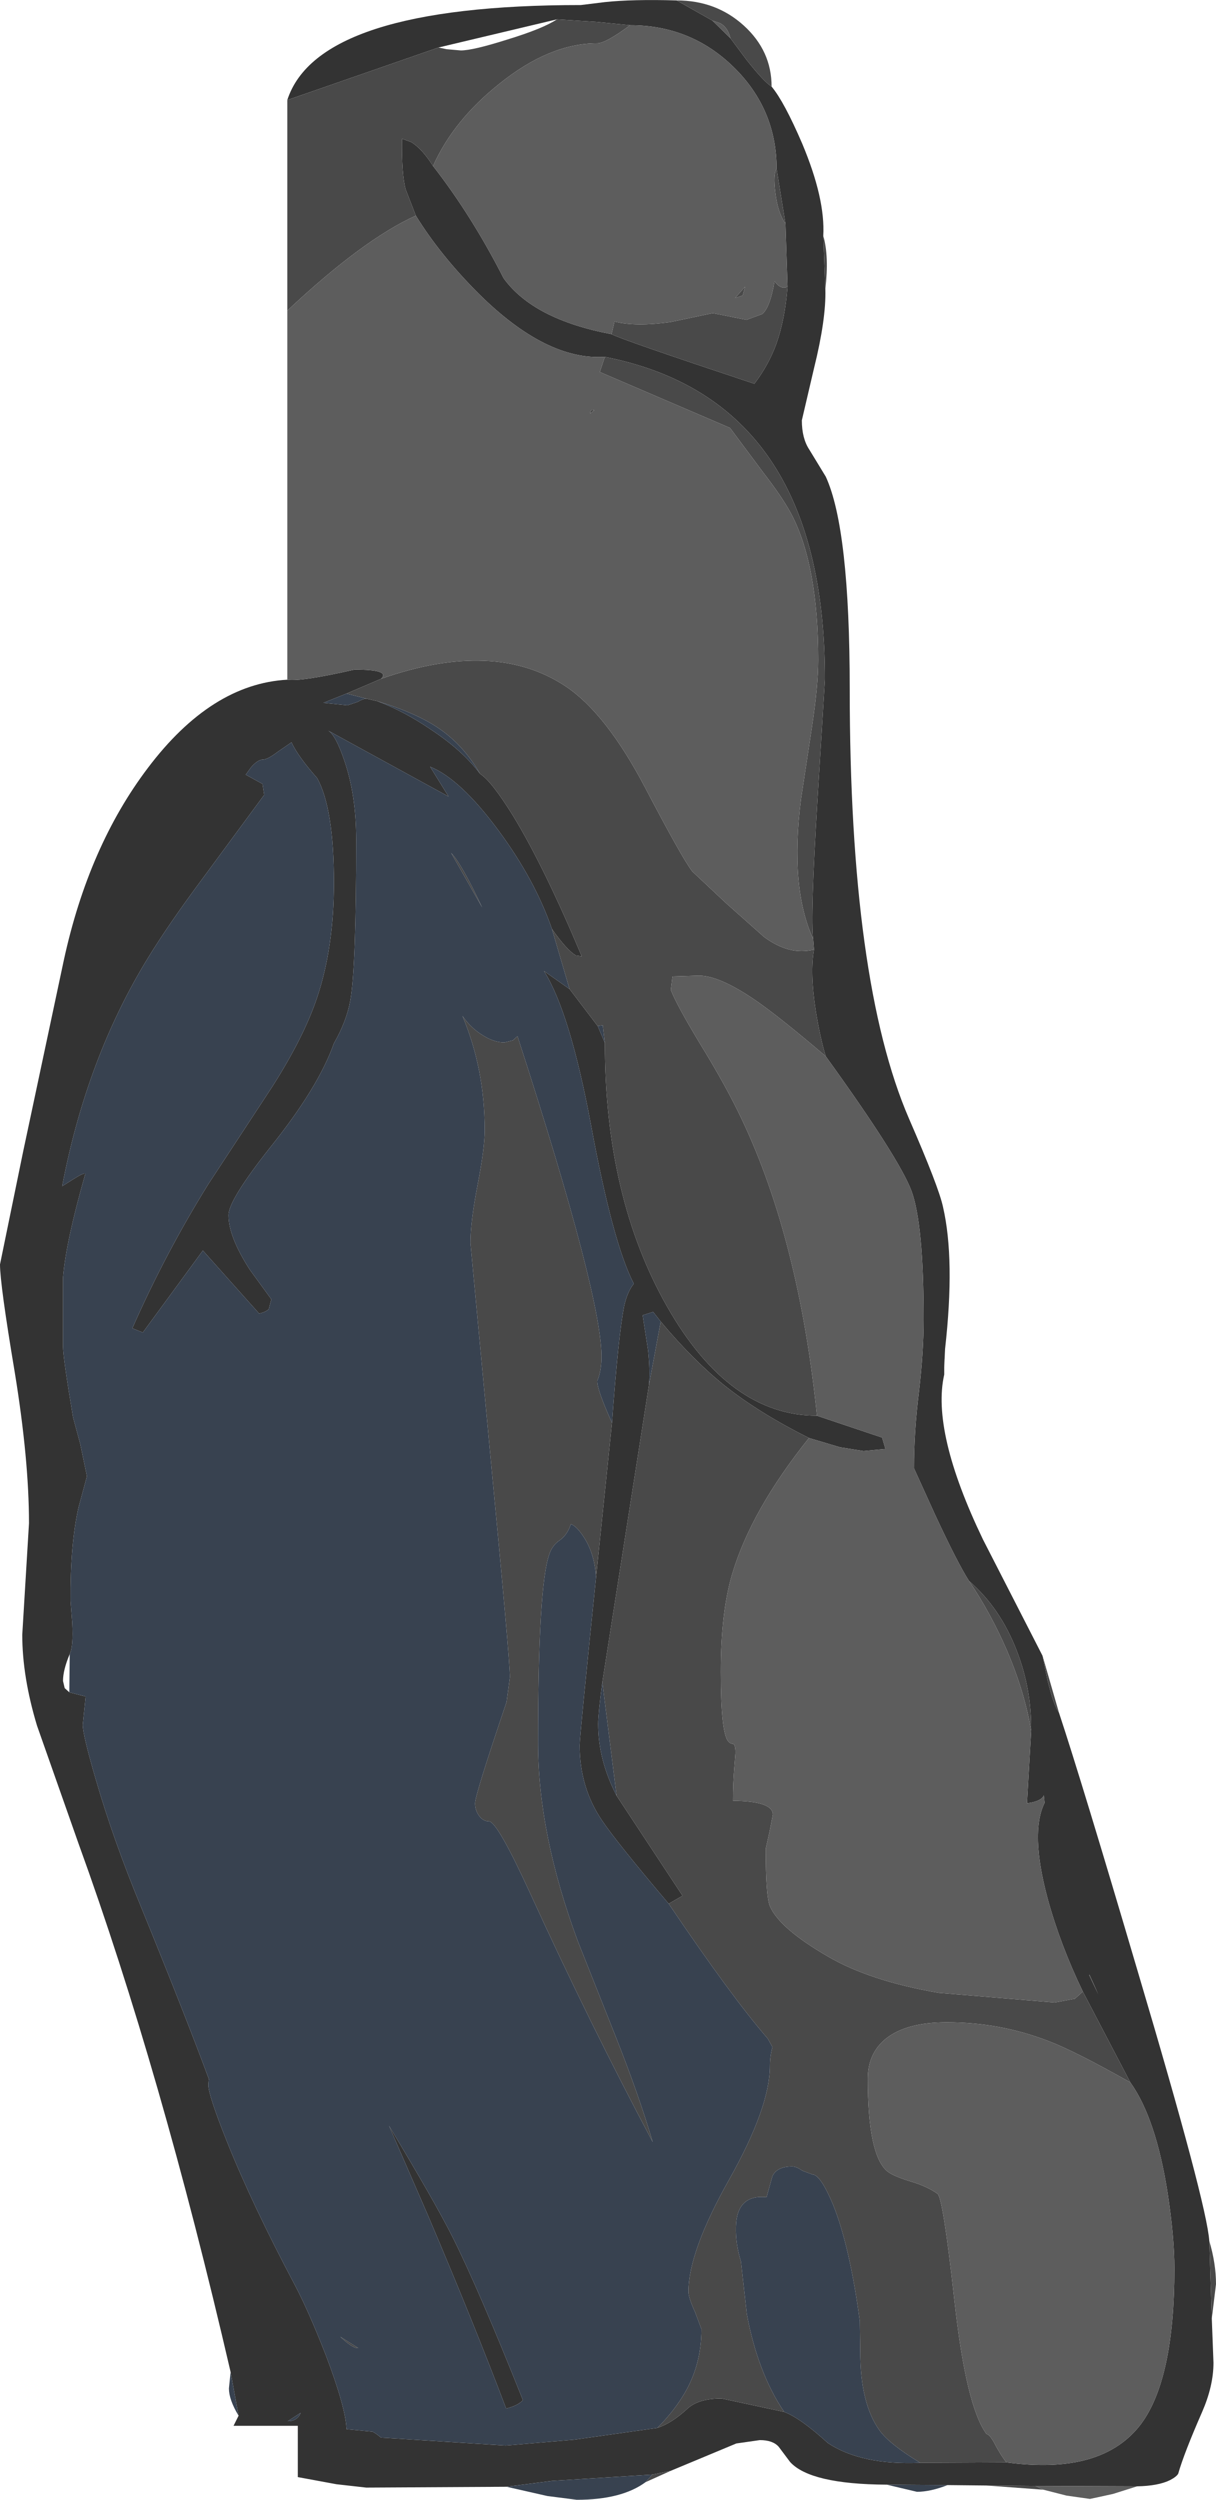 <?xml version="1.0" encoding="UTF-8" standalone="no"?>
<svg xmlns:ffdec="https://www.free-decompiler.com/flash" xmlns:xlink="http://www.w3.org/1999/xlink" ffdec:objectType="shape" height="297.35px" width="144.75px" xmlns="http://www.w3.org/2000/svg">
  <g transform="matrix(1.0, 0.0, 0.0, 1.0, -103.8, -0.25)">
    <path d="M190.75 4.8 L192.65 7.35 Q194.75 10.0 195.65 10.55 197.15 12.35 199.3 17.35 202.05 23.9 201.8 28.3 L202.05 34.65 Q202.15 38.2 200.7 44.05 L199.25 50.25 Q199.25 52.4 200.15 53.75 L202.1 56.95 Q204.95 63.15 204.95 82.2 204.95 117.0 212.0 133.3 215.55 141.45 216.05 143.8 217.5 150.05 216.3 160.7 L216.2 162.65 216.2 163.75 Q214.65 170.55 220.8 183.35 L227.9 197.2 228.5 200.15 Q229.25 203.2 229.85 203.95 232.6 212.25 239.25 234.8 247.45 262.4 247.75 266.8 L248.05 276.05 248.25 281.3 Q248.25 284.05 246.9 287.15 244.75 292.05 244.05 294.5 243.85 294.85 243.1 295.25 241.7 295.95 239.15 296.0 L227.05 295.95 221.2 295.9 216.6 295.85 209.35 295.8 Q200.25 295.75 197.85 293.1 L196.5 291.3 Q195.8 290.5 194.25 290.5 L191.45 290.9 183.65 294.15 181.45 294.6 169.5 295.35 164.1 296.05 147.4 296.15 143.85 295.75 139.25 294.9 139.25 288.8 131.6 288.8 132.2 287.6 131.25 282.4 Q122.95 246.55 113.15 219.55 L108.2 205.5 Q106.45 199.7 106.45 194.7 L107.25 181.45 Q107.25 173.85 105.55 163.45 103.8 153.0 103.8 150.65 L106.55 137.25 111.4 114.45 Q114.35 100.9 121.4 91.6 128.95 81.6 138.0 81.1 139.65 81.35 146.0 79.9 150.35 79.9 149.15 81.0 L145.05 82.75 142.3 83.85 145.15 84.15 146.35 83.75 Q147.05 83.35 147.4 83.35 L148.7 83.65 Q151.9 84.85 155.05 87.0 158.85 89.5 160.95 92.3 162.3 93.15 164.85 97.25 168.55 103.3 173.05 114.0 L172.35 113.9 Q171.25 113.25 169.5 110.75 167.5 104.95 163.15 99.05 158.6 92.9 155.0 91.45 L157.2 95.0 142.85 87.15 Q143.75 87.65 144.8 90.75 146.2 94.85 146.2 100.15 146.2 115.35 145.5 119.25 145.05 121.75 143.55 124.35 141.7 129.6 135.95 136.75 131.0 143.0 131.0 144.8 131.0 147.35 133.55 151.3 L136.1 154.8 135.8 155.95 Q135.5 156.3 134.65 156.5 L127.95 149.0 120.8 158.75 119.55 158.25 Q123.5 149.3 128.6 141.1 L136.25 129.45 Q140.0 123.55 141.55 118.9 143.55 112.95 143.55 105.25 143.55 96.4 141.55 92.8 139.25 90.2 138.5 88.55 L136.9 89.65 Q135.65 90.6 135.1 90.6 134.5 90.6 133.7 91.5 L133.05 92.4 135.05 93.5 135.25 94.8 128.1 104.5 Q123.85 110.2 121.35 114.3 114.1 126.15 111.2 141.35 L112.55 140.5 Q113.9 139.65 113.95 139.9 111.65 147.95 111.3 152.2 L111.3 160.4 Q111.3 161.75 112.5 168.85 L113.35 172.0 114.15 175.85 113.15 179.55 Q112.15 183.95 112.2 190.7 L112.4 193.3 Q112.55 196.1 112.1 197.0 111.3 198.9 111.3 200.2 L111.5 201.05 112.05 201.55 114.0 202.05 113.65 205.4 Q113.65 206.6 115.2 211.9 117.25 219.0 120.6 227.1 125.95 240.2 128.7 247.65 L128.65 247.6 128.6 248.25 Q128.6 249.45 130.8 254.95 133.8 262.45 138.95 272.15 140.55 275.2 142.55 280.3 144.95 286.6 145.05 289.2 L148.15 289.5 Q148.55 289.7 149.15 290.2 L164.0 291.15 172.15 290.45 182.05 289.05 Q183.75 288.5 185.65 286.75 186.95 285.55 189.7 285.55 L197.15 287.15 Q199.05 287.85 202.35 290.85 206.35 293.5 213.35 293.2 L223.6 293.15 Q235.05 294.7 239.65 288.55 243.6 283.2 243.6 270.1 243.6 266.4 242.8 261.15 241.4 252.2 238.35 247.95 L232.7 237.15 Q230.0 231.55 228.5 226.05 226.4 218.2 228.15 214.7 L228.05 213.8 Q227.8 214.5 226.05 214.75 L226.55 206.15 Q226.6 201.15 224.85 196.65 222.9 191.55 219.15 188.3 217.8 186.2 215.1 180.4 L212.6 174.9 Q212.6 170.55 213.2 165.75 213.75 161.0 213.75 157.2 213.75 145.85 212.3 141.9 210.8 137.95 202.1 125.9 201.45 123.8 200.9 120.45 200.2 115.9 200.7 113.2 L200.6 111.95 Q200.25 109.5 201.1 95.55 L202.0 81.05 Q202.0 47.85 175.8 42.7 168.8 43.15 160.75 35.15 156.2 30.6 153.3 25.9 L152.1 22.8 Q151.6 21.05 151.65 16.75 L152.75 17.15 Q154.05 17.95 155.35 20.0 159.95 25.9 163.75 33.35 167.3 38.25 176.6 40.0 177.65 40.6 193.6 45.9 195.3 43.65 196.2 41.2 197.25 38.25 197.55 34.35 L197.3 26.85 196.25 20.35 Q196.25 13.25 191.15 8.25 186.05 3.25 178.8 3.25 L174.75 2.85 170.1 2.55 156.0 5.9 138.0 12.15 Q141.65 0.85 172.95 0.85 L175.8 0.5 Q179.05 0.15 184.35 0.3 L188.6 2.7 190.75 4.8 M201.05 168.65 L208.8 171.25 209.2 172.6 206.6 172.85 203.8 172.4 200.1 171.3 Q194.2 168.35 190.1 165.1 186.3 162.05 182.45 157.45 L181.55 156.3 180.3 156.7 180.95 160.9 Q181.2 163.3 181.05 165.0 L175.5 200.35 Q175.0 204.15 175.0 205.3 175.0 209.6 177.2 213.85 L185.05 225.75 183.4 226.7 Q177.3 219.5 175.5 216.85 172.8 212.9 172.8 207.85 172.8 206.85 174.75 187.9 L176.65 169.5 Q177.4 159.15 178.1 155.6 178.5 153.85 179.25 152.95 176.75 148.15 174.15 134.05 171.65 120.65 168.55 115.75 L171.6 117.9 174.95 122.3 175.8 124.3 Q175.8 142.65 183.2 155.65 190.6 168.65 201.05 168.65 M154.8 263.9 L150.1 253.1 Q155.5 262.05 157.65 266.3 160.85 272.7 166.05 285.75 165.45 286.4 164.05 286.75 160.25 276.7 154.8 263.9 M138.05 288.25 Q139.2 288.25 139.6 287.25 L138.05 288.25 M234.55 237.5 L233.5 235.15 233.45 235.2 234.55 237.5" fill="#333333" fill-rule="evenodd" stroke="none"/>
    <path d="M195.65 10.55 Q194.75 10.0 192.65 7.35 L190.75 4.8 Q190.45 3.5 189.5 3.0 L188.6 2.7 184.35 0.3 Q189.05 0.3 192.35 3.3 195.65 6.3 195.65 10.55 M197.3 26.85 Q196.4 25.6 196.1 23.2 195.8 20.95 196.25 20.35 L197.3 26.85 M178.8 3.25 Q175.9 5.4 174.9 5.4 169.2 5.4 163.2 10.25 157.75 14.6 155.35 20.0 154.05 17.95 152.75 17.15 L151.65 16.75 Q151.6 21.05 152.1 22.8 L153.3 25.9 Q147.0 28.75 138.0 37.2 L138.0 12.15 156.0 5.9 156.95 6.1 158.65 6.25 Q160.1 6.25 164.2 4.95 168.45 3.65 170.1 2.55 L174.75 2.85 178.8 3.25 M176.6 40.0 L176.95 38.5 Q179.5 39.15 183.65 38.55 L188.65 37.5 192.65 38.3 194.55 37.6 Q195.5 36.75 196.0 33.7 196.75 34.75 197.55 34.35 197.25 38.25 196.2 41.2 195.3 43.65 193.6 45.9 177.65 40.6 176.6 40.0 M201.8 28.3 Q202.5 30.7 202.05 34.65 L201.8 28.3 M216.3 160.7 L216.2 162.9 216.2 162.65 216.3 160.7 M227.9 197.2 L229.85 203.95 Q229.25 203.2 228.5 200.15 L227.9 197.2 M247.75 266.8 Q248.55 269.5 248.55 271.95 L248.05 276.05 247.75 266.8 M228.0 296.4 L221.2 295.9 227.05 295.95 228.0 296.4 M183.65 294.15 L180.65 295.5 181.45 294.6 183.65 294.15 M200.6 111.95 Q197.8 105.8 199.15 95.3 L200.45 86.75 Q201.2 81.8 201.2 78.75 201.2 67.5 198.0 61.4 196.9 59.35 194.65 56.45 L190.7 51.15 175.2 44.5 175.8 42.7 Q202.0 47.85 202.0 81.05 L201.1 95.55 Q200.25 109.5 200.6 111.95 M174.3 49.0 L174.55 49.05 174.05 49.45 Q174.05 49.05 174.3 49.0 M192.2 35.4 L191.3 35.7 192.5 34.35 192.2 35.4 M149.15 81.0 Q162.7 76.25 171.15 81.9 175.95 85.1 180.6 93.95 184.95 102.25 186.2 103.9 L190.25 107.7 194.75 111.7 Q197.8 113.95 200.7 113.2 200.2 115.9 200.9 120.45 201.45 123.8 202.1 125.9 196.65 121.25 193.75 119.25 189.45 116.3 187.0 116.3 L183.85 116.4 183.65 118.0 Q184.35 119.8 187.1 124.35 190.3 129.55 192.15 133.5 198.9 147.75 201.05 168.65 190.6 168.65 183.2 155.65 175.8 142.65 175.8 124.3 L175.55 122.2 174.95 122.3 171.6 117.9 169.5 110.75 Q171.25 113.25 172.35 113.9 L173.05 114.0 Q168.55 103.3 164.85 97.25 162.3 93.15 160.95 92.3 159.05 89.0 156.2 87.0 153.5 85.1 148.7 83.65 L147.4 83.35 145.05 82.75 149.15 81.0 M200.1 171.3 Q193.2 179.9 190.95 187.5 189.6 192.05 189.6 199.1 189.6 206.4 190.5 207.4 190.7 207.65 191.1 207.7 191.35 207.85 191.35 208.75 L191.2 210.65 Q191.05 212.4 191.05 214.45 195.8 214.5 195.8 216.1 L195.4 218.15 194.95 220.15 Q194.95 225.8 195.45 227.0 196.6 229.65 202.4 233.0 207.4 235.9 215.55 237.3 L229.35 238.45 231.75 238.0 232.7 237.15 238.35 247.95 Q231.8 244.25 228.65 243.05 222.85 240.8 216.5 240.8 211.7 240.8 209.25 242.75 207.1 244.5 207.1 247.5 207.1 256.65 209.45 258.55 210.15 259.1 212.1 259.7 214.15 260.3 215.4 261.2 216.05 261.65 217.4 273.8 218.8 286.55 221.25 289.8 221.55 289.8 222.05 290.65 222.85 292.2 223.6 293.15 L213.35 293.2 Q209.7 291.0 208.5 289.35 206.2 286.15 206.2 279.95 L206.15 276.35 Q204.95 267.4 202.95 262.45 201.45 258.9 200.5 258.9 L199.3 258.45 Q198.6 257.95 198.1 257.95 196.3 257.95 195.75 259.1 L195.05 261.6 Q191.5 261.25 191.4 265.15 191.35 267.15 192.0 269.25 L192.7 275.5 Q194.0 282.5 197.15 287.15 L189.7 285.55 Q186.95 285.55 185.65 286.75 183.75 288.5 182.05 289.05 183.8 287.3 185.0 285.4 187.3 281.8 187.3 277.3 L186.55 275.3 Q185.75 273.55 185.75 272.85 185.75 268.1 190.6 259.5 195.45 250.9 195.45 245.95 195.45 244.85 195.75 243.75 L195.2 242.75 Q190.9 237.8 183.4 226.7 L185.05 225.75 177.2 213.85 175.5 200.35 181.05 165.0 182.45 157.45 Q186.3 162.05 190.1 165.1 194.2 168.35 200.1 171.3 M226.55 206.15 Q225.8 201.6 223.7 196.65 221.75 192.15 219.15 188.3 222.9 191.55 224.85 196.65 226.6 201.15 226.55 206.15 M174.75 187.9 Q174.6 185.2 173.4 183.25 172.45 181.75 171.75 181.55 171.35 182.8 170.45 183.45 169.55 184.05 169.2 185.1 167.85 188.8 167.85 207.55 167.85 218.45 172.6 231.2 L177.05 242.4 Q179.85 249.45 181.5 255.05 174.05 241.05 167.0 225.65 163.0 216.9 162.0 216.9 161.3 216.9 160.8 216.2 160.35 215.55 160.35 214.75 160.35 213.75 164.1 202.7 L164.5 199.75 Q164.5 197.7 162.15 173.15 L159.8 148.1 Q159.8 145.6 160.65 141.2 161.5 136.8 161.5 134.7 161.5 127.4 158.85 121.1 159.9 122.6 161.35 123.45 162.65 124.25 163.85 124.25 L164.85 124.0 165.4 123.5 Q175.6 154.95 175.4 161.9 175.35 163.45 174.9 164.5 174.85 165.5 176.65 169.5 L174.75 187.9 M157.5 101.7 Q158.75 103.0 161.2 108.2 L157.5 101.7 M144.3 278.2 L146.45 279.55 Q145.85 279.65 144.3 278.2 M234.55 237.5 L233.45 235.2 233.5 235.15 234.55 237.5" fill="#494949" fill-rule="evenodd" stroke="none"/>
    <path d="M188.6 2.7 L189.5 3.0 Q190.45 3.5 190.75 4.8 L188.6 2.7 M196.25 20.35 Q195.8 20.95 196.1 23.2 196.4 25.6 197.3 26.85 L197.55 34.35 Q196.75 34.75 196.0 33.7 195.5 36.75 194.55 37.6 L192.65 38.3 188.65 37.5 183.65 38.55 Q179.5 39.15 176.95 38.5 L176.6 40.0 Q167.3 38.25 163.75 33.35 159.95 25.9 155.35 20.0 157.75 14.6 163.2 10.25 169.2 5.4 174.9 5.4 175.9 5.4 178.8 3.25 186.05 3.25 191.15 8.25 196.25 13.25 196.25 20.35 M216.2 162.9 L216.2 163.75 216.2 162.65 216.2 162.9 M239.15 296.0 L236.3 296.9 233.55 297.5 230.75 297.1 228.0 296.4 227.05 295.95 239.15 296.0 M138.0 81.1 L138.0 37.2 Q147.0 28.75 153.3 25.9 156.2 30.6 160.75 35.15 168.8 43.15 175.8 42.7 L175.2 44.5 190.7 51.15 194.65 56.45 Q196.9 59.35 198.0 61.4 201.2 67.5 201.2 78.75 201.2 81.8 200.45 86.75 L199.15 95.3 Q197.8 105.8 200.6 111.95 L200.7 113.2 Q197.8 113.95 194.75 111.7 L190.25 107.7 186.2 103.9 Q184.95 102.25 180.6 93.95 175.95 85.1 171.15 81.9 162.7 76.25 149.15 81.0 150.35 79.9 146.0 79.9 139.65 81.35 138.0 81.1 M174.3 49.0 Q174.05 49.05 174.05 49.45 L174.55 49.05 174.3 49.0 M192.2 35.4 L192.5 34.35 191.3 35.7 192.2 35.4 M201.05 168.65 Q198.9 147.75 192.15 133.5 190.3 129.55 187.1 124.35 184.35 119.8 183.65 118.0 L183.85 116.4 187.0 116.3 Q189.45 116.3 193.75 119.25 196.65 121.25 202.1 125.9 210.8 137.95 212.3 141.9 213.75 145.85 213.75 157.2 213.75 161.0 213.2 165.75 212.6 170.55 212.6 174.9 L215.1 180.4 Q217.8 186.2 219.15 188.3 221.75 192.15 223.7 196.65 225.8 201.6 226.55 206.15 L226.05 214.75 Q227.8 214.5 228.05 213.8 L228.15 214.7 Q226.4 218.2 228.5 226.05 230.0 231.55 232.7 237.15 L231.75 238.0 229.35 238.45 215.55 237.3 Q207.4 235.9 202.4 233.0 196.6 229.65 195.45 227.0 194.95 225.8 194.95 220.15 L195.4 218.15 195.8 216.1 Q195.8 214.5 191.05 214.45 191.05 212.4 191.2 210.65 L191.35 208.75 Q191.35 207.85 191.1 207.7 190.7 207.65 190.5 207.4 189.6 206.4 189.6 199.1 189.6 192.05 190.95 187.5 193.2 179.9 200.1 171.3 L203.8 172.4 206.6 172.85 209.2 172.6 208.8 171.25 201.05 168.65 M223.6 293.15 Q222.85 292.2 222.05 290.65 221.55 289.8 221.25 289.8 218.8 286.55 217.4 273.8 216.05 261.65 215.4 261.2 214.15 260.3 212.1 259.7 210.15 259.1 209.45 258.55 207.1 256.65 207.1 247.5 207.1 244.5 209.25 242.75 211.7 240.8 216.5 240.8 222.85 240.8 228.65 243.05 231.8 244.25 238.35 247.95 241.4 252.2 242.8 261.15 243.6 266.4 243.6 270.1 243.6 283.2 239.65 288.55 235.05 294.7 223.6 293.15" fill="#5d5d5d" fill-rule="evenodd" stroke="none"/>
    <path d="M216.6 295.85 Q214.55 296.65 212.95 296.65 L209.35 295.8 216.6 295.85 M180.65 295.5 Q177.8 297.6 172.45 297.6 L168.95 297.15 164.1 296.05 169.5 295.35 181.45 294.6 180.65 295.5 M132.2 287.6 Q131.05 285.7 131.05 284.35 L131.25 282.4 132.2 287.6 M169.5 110.75 L171.6 117.9 168.55 115.75 Q171.65 120.65 174.15 134.05 176.75 148.15 179.25 152.95 178.5 153.85 178.1 155.6 177.4 159.15 176.65 169.5 174.85 165.5 174.9 164.5 175.35 163.45 175.4 161.9 175.6 154.95 165.4 123.5 L164.85 124.0 163.85 124.25 Q162.65 124.25 161.35 123.45 159.9 122.6 158.85 121.1 161.5 127.4 161.5 134.7 161.5 136.8 160.65 141.2 159.8 145.6 159.8 148.1 L162.15 173.15 Q164.5 197.7 164.5 199.75 L164.1 202.7 Q160.35 213.75 160.35 214.75 160.35 215.55 160.8 216.2 161.3 216.9 162.0 216.9 163.0 216.9 167.0 225.65 174.05 241.05 181.5 255.05 179.85 249.45 177.05 242.4 L172.6 231.2 Q167.85 218.45 167.85 207.55 167.85 188.8 169.2 185.1 169.55 184.05 170.45 183.45 171.35 182.8 171.75 181.55 172.45 181.75 173.4 183.25 174.6 185.2 174.75 187.9 172.8 206.85 172.8 207.85 172.8 212.9 175.5 216.85 177.3 219.5 183.4 226.7 190.9 237.8 195.2 242.75 L195.75 243.75 Q195.45 244.85 195.45 245.95 195.45 250.9 190.6 259.5 185.75 268.1 185.75 272.85 185.75 273.55 186.55 275.3 L187.3 277.3 Q187.3 281.8 185.0 285.4 183.8 287.3 182.05 289.05 L172.15 290.45 164.0 291.15 149.15 290.2 Q148.55 289.7 148.15 289.5 L145.05 289.2 Q144.95 286.6 142.55 280.3 140.55 275.2 138.95 272.15 133.8 262.45 130.8 254.95 128.6 249.45 128.6 248.25 L128.65 247.6 128.7 247.65 Q125.95 240.2 120.6 227.1 117.25 219.0 115.2 211.9 113.65 206.6 113.65 205.4 L114.0 202.05 112.05 201.55 112.1 197.0 Q112.55 196.1 112.4 193.3 L112.2 190.7 Q112.15 183.95 113.15 179.55 L114.15 175.85 113.35 172.0 112.5 168.85 Q111.3 161.75 111.3 160.4 L111.3 152.2 Q111.65 147.95 113.95 139.9 113.9 139.65 112.55 140.5 L111.2 141.35 Q114.1 126.15 121.35 114.3 123.85 110.2 128.1 104.5 L135.25 94.8 135.05 93.5 133.05 92.4 133.7 91.5 Q134.5 90.6 135.1 90.6 135.65 90.6 136.9 89.65 L138.5 88.55 Q139.25 90.2 141.55 92.8 143.55 96.4 143.55 105.25 143.55 112.95 141.55 118.9 140.0 123.55 136.25 129.45 L128.6 141.1 Q123.5 149.3 119.55 158.25 L120.8 158.75 127.95 149.0 134.65 156.5 Q135.5 156.3 135.8 155.95 L136.1 154.8 133.55 151.3 Q131.0 147.35 131.0 144.8 131.0 143.0 135.95 136.75 141.7 129.6 143.55 124.35 145.05 121.75 145.5 119.25 146.2 115.35 146.2 100.15 146.2 94.85 144.8 90.75 143.75 87.65 142.85 87.15 L157.2 95.0 155.0 91.45 Q158.6 92.9 163.15 99.05 167.5 104.95 169.5 110.75 M174.95 122.3 L175.55 122.2 175.8 124.3 174.95 122.3 M160.95 92.3 Q158.85 89.5 155.05 87.0 151.9 84.85 148.7 83.65 153.5 85.1 156.2 87.0 159.05 89.0 160.95 92.3 M147.4 83.35 Q147.05 83.35 146.35 83.75 L145.15 84.15 142.3 83.85 145.05 82.75 147.4 83.35 M181.05 165.0 Q181.2 163.3 180.95 160.9 L180.3 156.7 181.55 156.3 182.45 157.45 181.05 165.0 M175.5 200.35 L177.2 213.85 Q175.0 209.6 175.0 205.3 175.0 204.15 175.5 200.35 M157.5 101.7 L161.2 108.2 Q158.75 103.0 157.5 101.7 M154.8 263.9 Q160.25 276.7 164.05 286.75 165.45 286.4 166.05 285.75 160.85 272.7 157.65 266.3 155.5 262.05 150.1 253.1 L154.8 263.9 M138.05 288.25 L139.6 287.25 Q139.2 288.25 138.05 288.25 M144.3 278.2 Q145.85 279.65 146.45 279.55 L144.3 278.2 M197.15 287.15 Q194.0 282.5 192.7 275.5 L192.0 269.25 Q191.35 267.15 191.4 265.15 191.5 261.25 195.05 261.6 L195.75 259.1 Q196.3 257.95 198.1 257.95 198.6 257.95 199.3 258.45 L200.5 258.9 Q201.45 258.9 202.95 262.45 204.95 267.4 206.15 276.35 L206.2 279.95 Q206.2 286.15 208.5 289.35 209.7 291.0 213.35 293.2 206.35 293.5 202.35 290.85 199.05 287.85 197.15 287.15" fill="#384250" fill-rule="evenodd" stroke="none"/>
  </g>
</svg>
